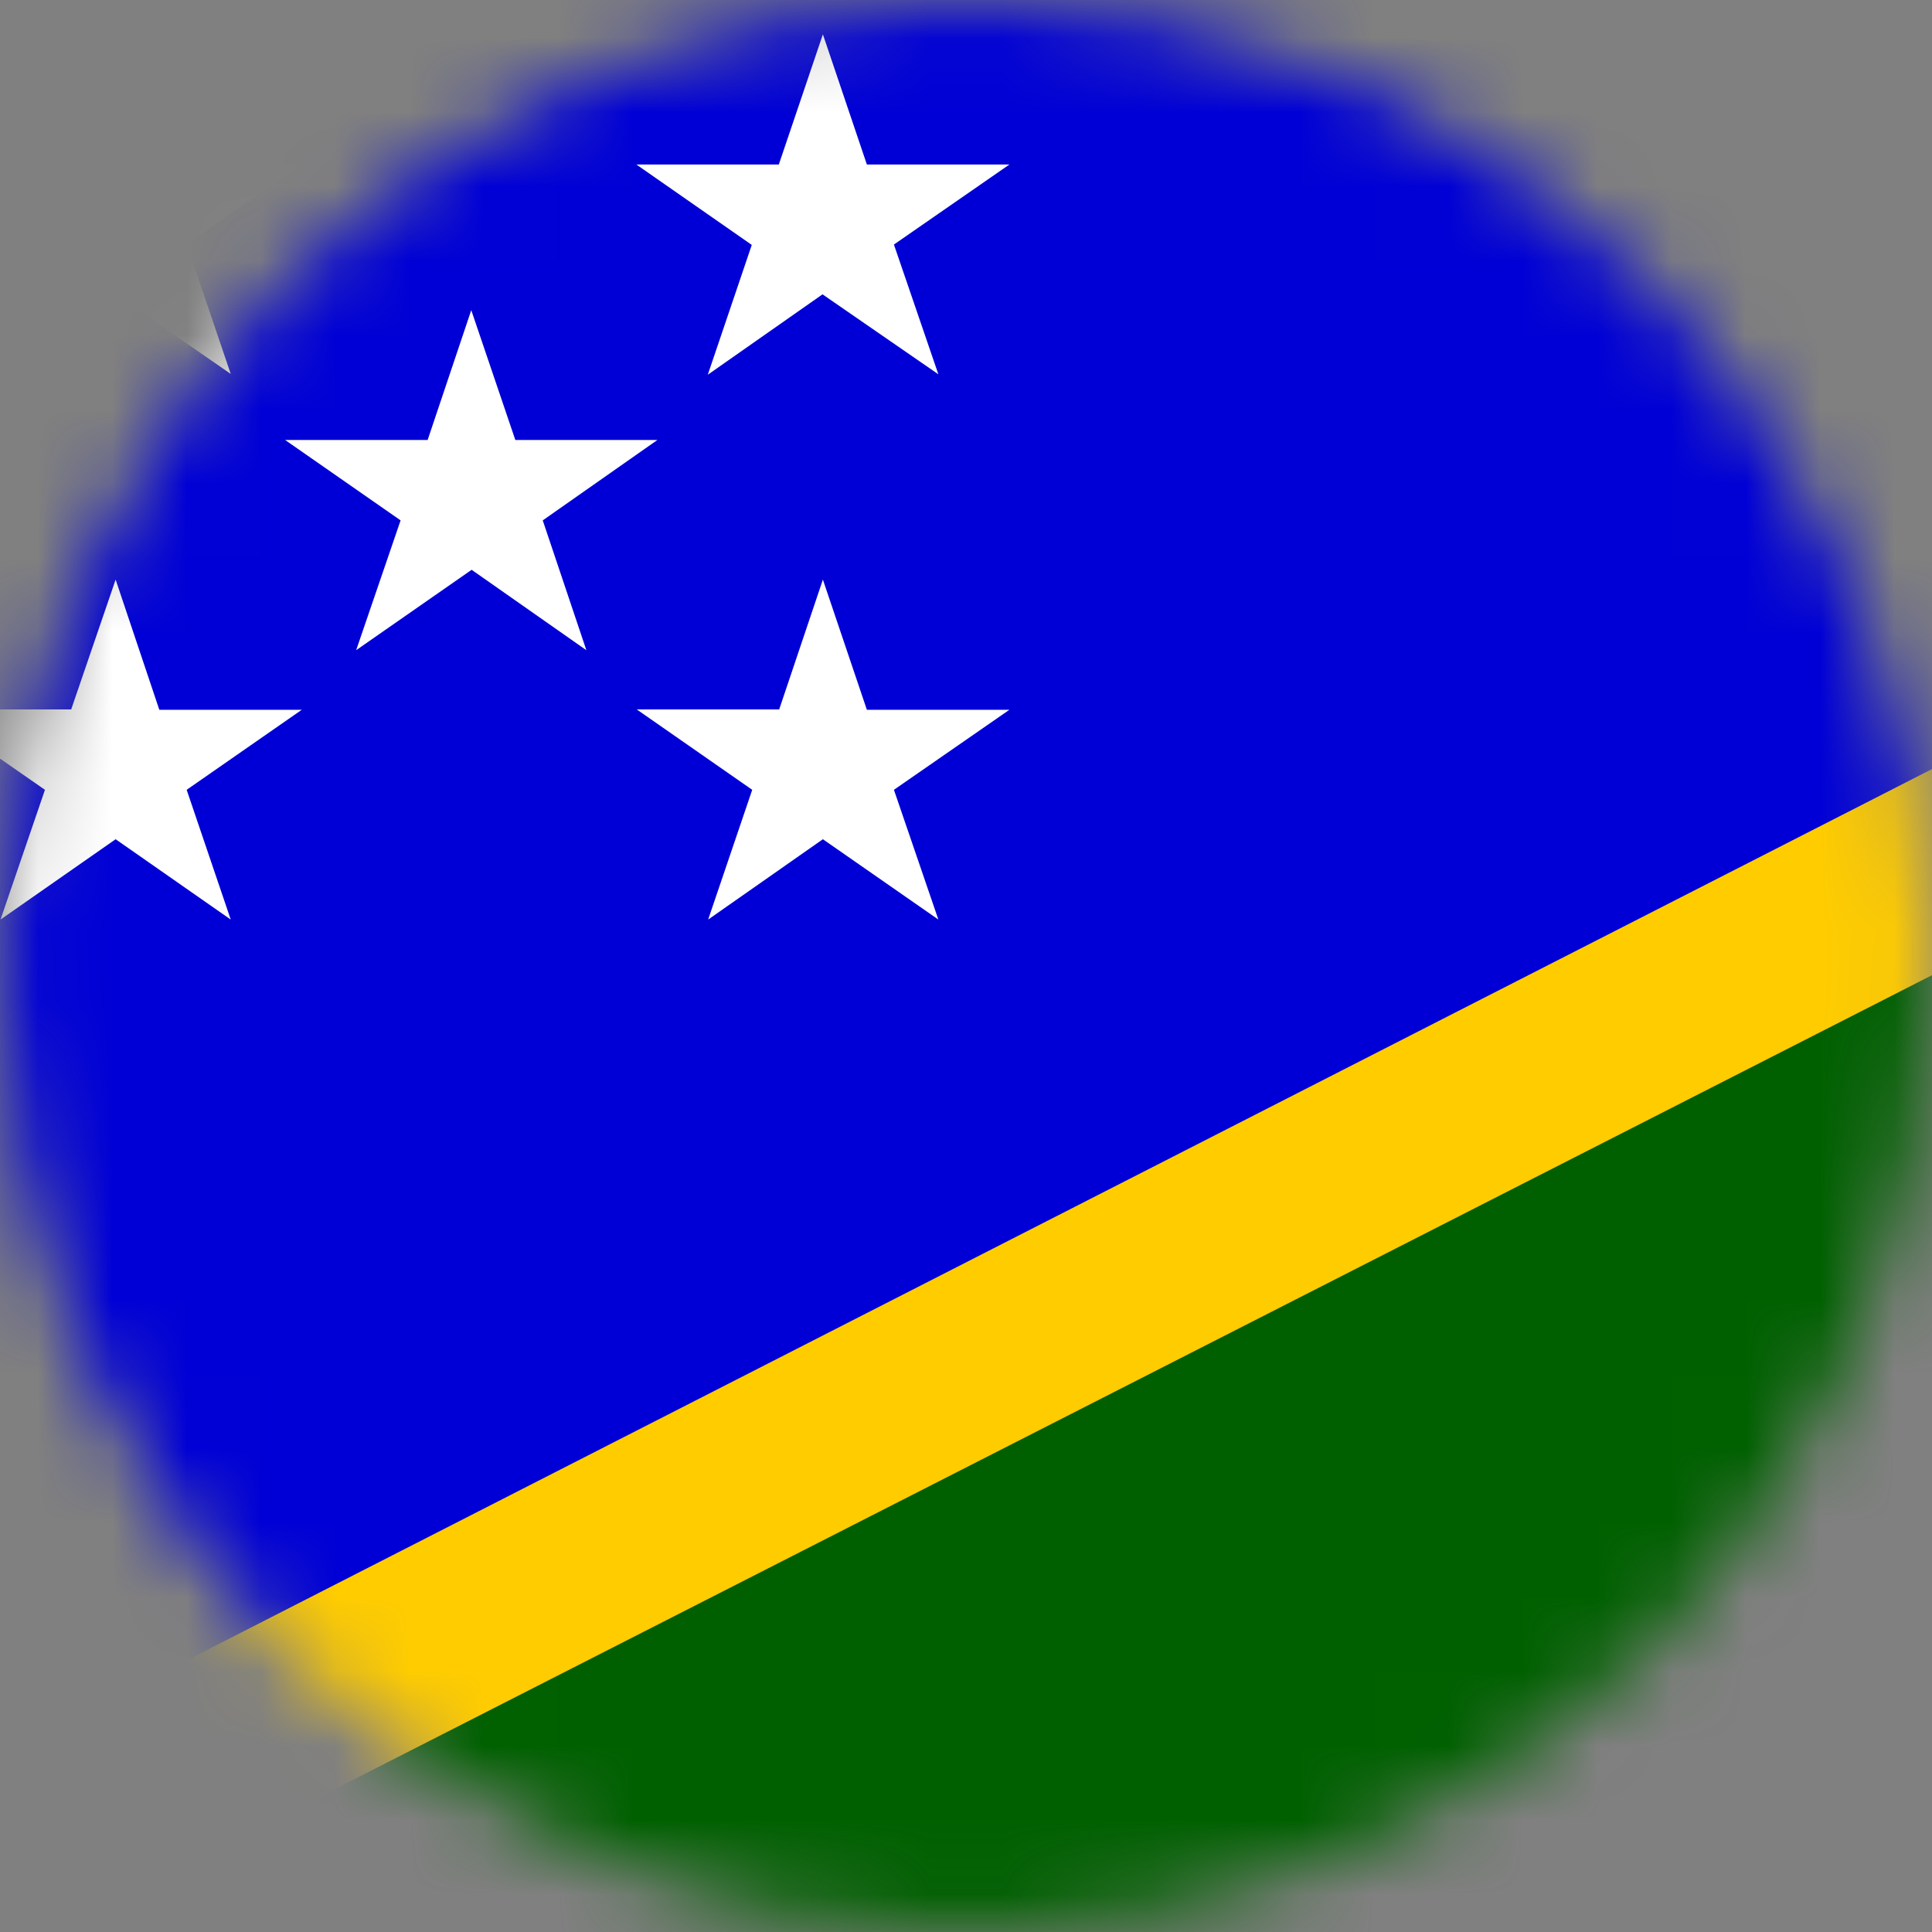 <svg width="26" height="26" viewBox="0 0 26 26" fill="none" xmlns="http://www.w3.org/2000/svg">
<rect x="0" y="0" width="26" height="26" fill="#808080" stroke="none"/>
<mask id="mask0_1_14403" style="mask-type:alpha" maskUnits="userSpaceOnUse" x="0" y="0" width="26" height="26">
<circle cx="13" cy="13" r="13" fill="#634848"/>
</mask>
<g mask="url(#mask0_1_14403)">
<g clip-path="url(#clip0_1_14403)">
<path fill-rule="evenodd" clip-rule="evenodd" d="M-2 25.756L47.177 0H-2V25.756Z" fill="#0000D6"/>
<path fill-rule="evenodd" clip-rule="evenodd" d="M49 0L-0.645 26H49V0Z" fill="#006000"/>
<path fill-rule="evenodd" clip-rule="evenodd" d="M49 0H46.266L-2 24.649V26H0.734L49 1.402V0Z" fill="#FFCC00"/>
<path fill-rule="evenodd" clip-rule="evenodd" d="M1.556 0.462L2.144 2.214H4.061L2.512 3.286L3.105 5.032L1.556 3.961L0.007 5.037L0.6 3.291L-0.949 2.209H0.963L1.556 0.462ZM11.074 0.462L11.666 2.214H13.584L12.03 3.291L12.628 5.037L11.069 3.961L9.525 5.043L10.117 3.296L8.564 2.214H10.481L11.074 0.462ZM11.074 7.8L11.666 9.552H13.584L12.03 10.629L12.628 12.375L11.074 11.294L9.53 12.375L10.123 10.629L8.569 9.547H10.486L11.074 7.8ZM6.342 4.174L6.935 5.921H8.847L7.304 7.003L7.891 8.75L6.347 7.668L4.793 8.75L5.391 7.003L3.837 5.921H5.755L6.342 4.174ZM1.556 7.8L2.144 9.552H4.061L2.512 10.629L3.105 12.375L1.556 11.294L0.007 12.375L0.605 10.629L-0.954 9.547H0.958L1.556 7.8Z" fill="white"/>
</g>
</g>
<defs>
<clipPath id="clip0_1_14403">
<rect width="34" height="26" fill="white" transform="translate(-2)"/>
</clipPath>
</defs>
</svg>
